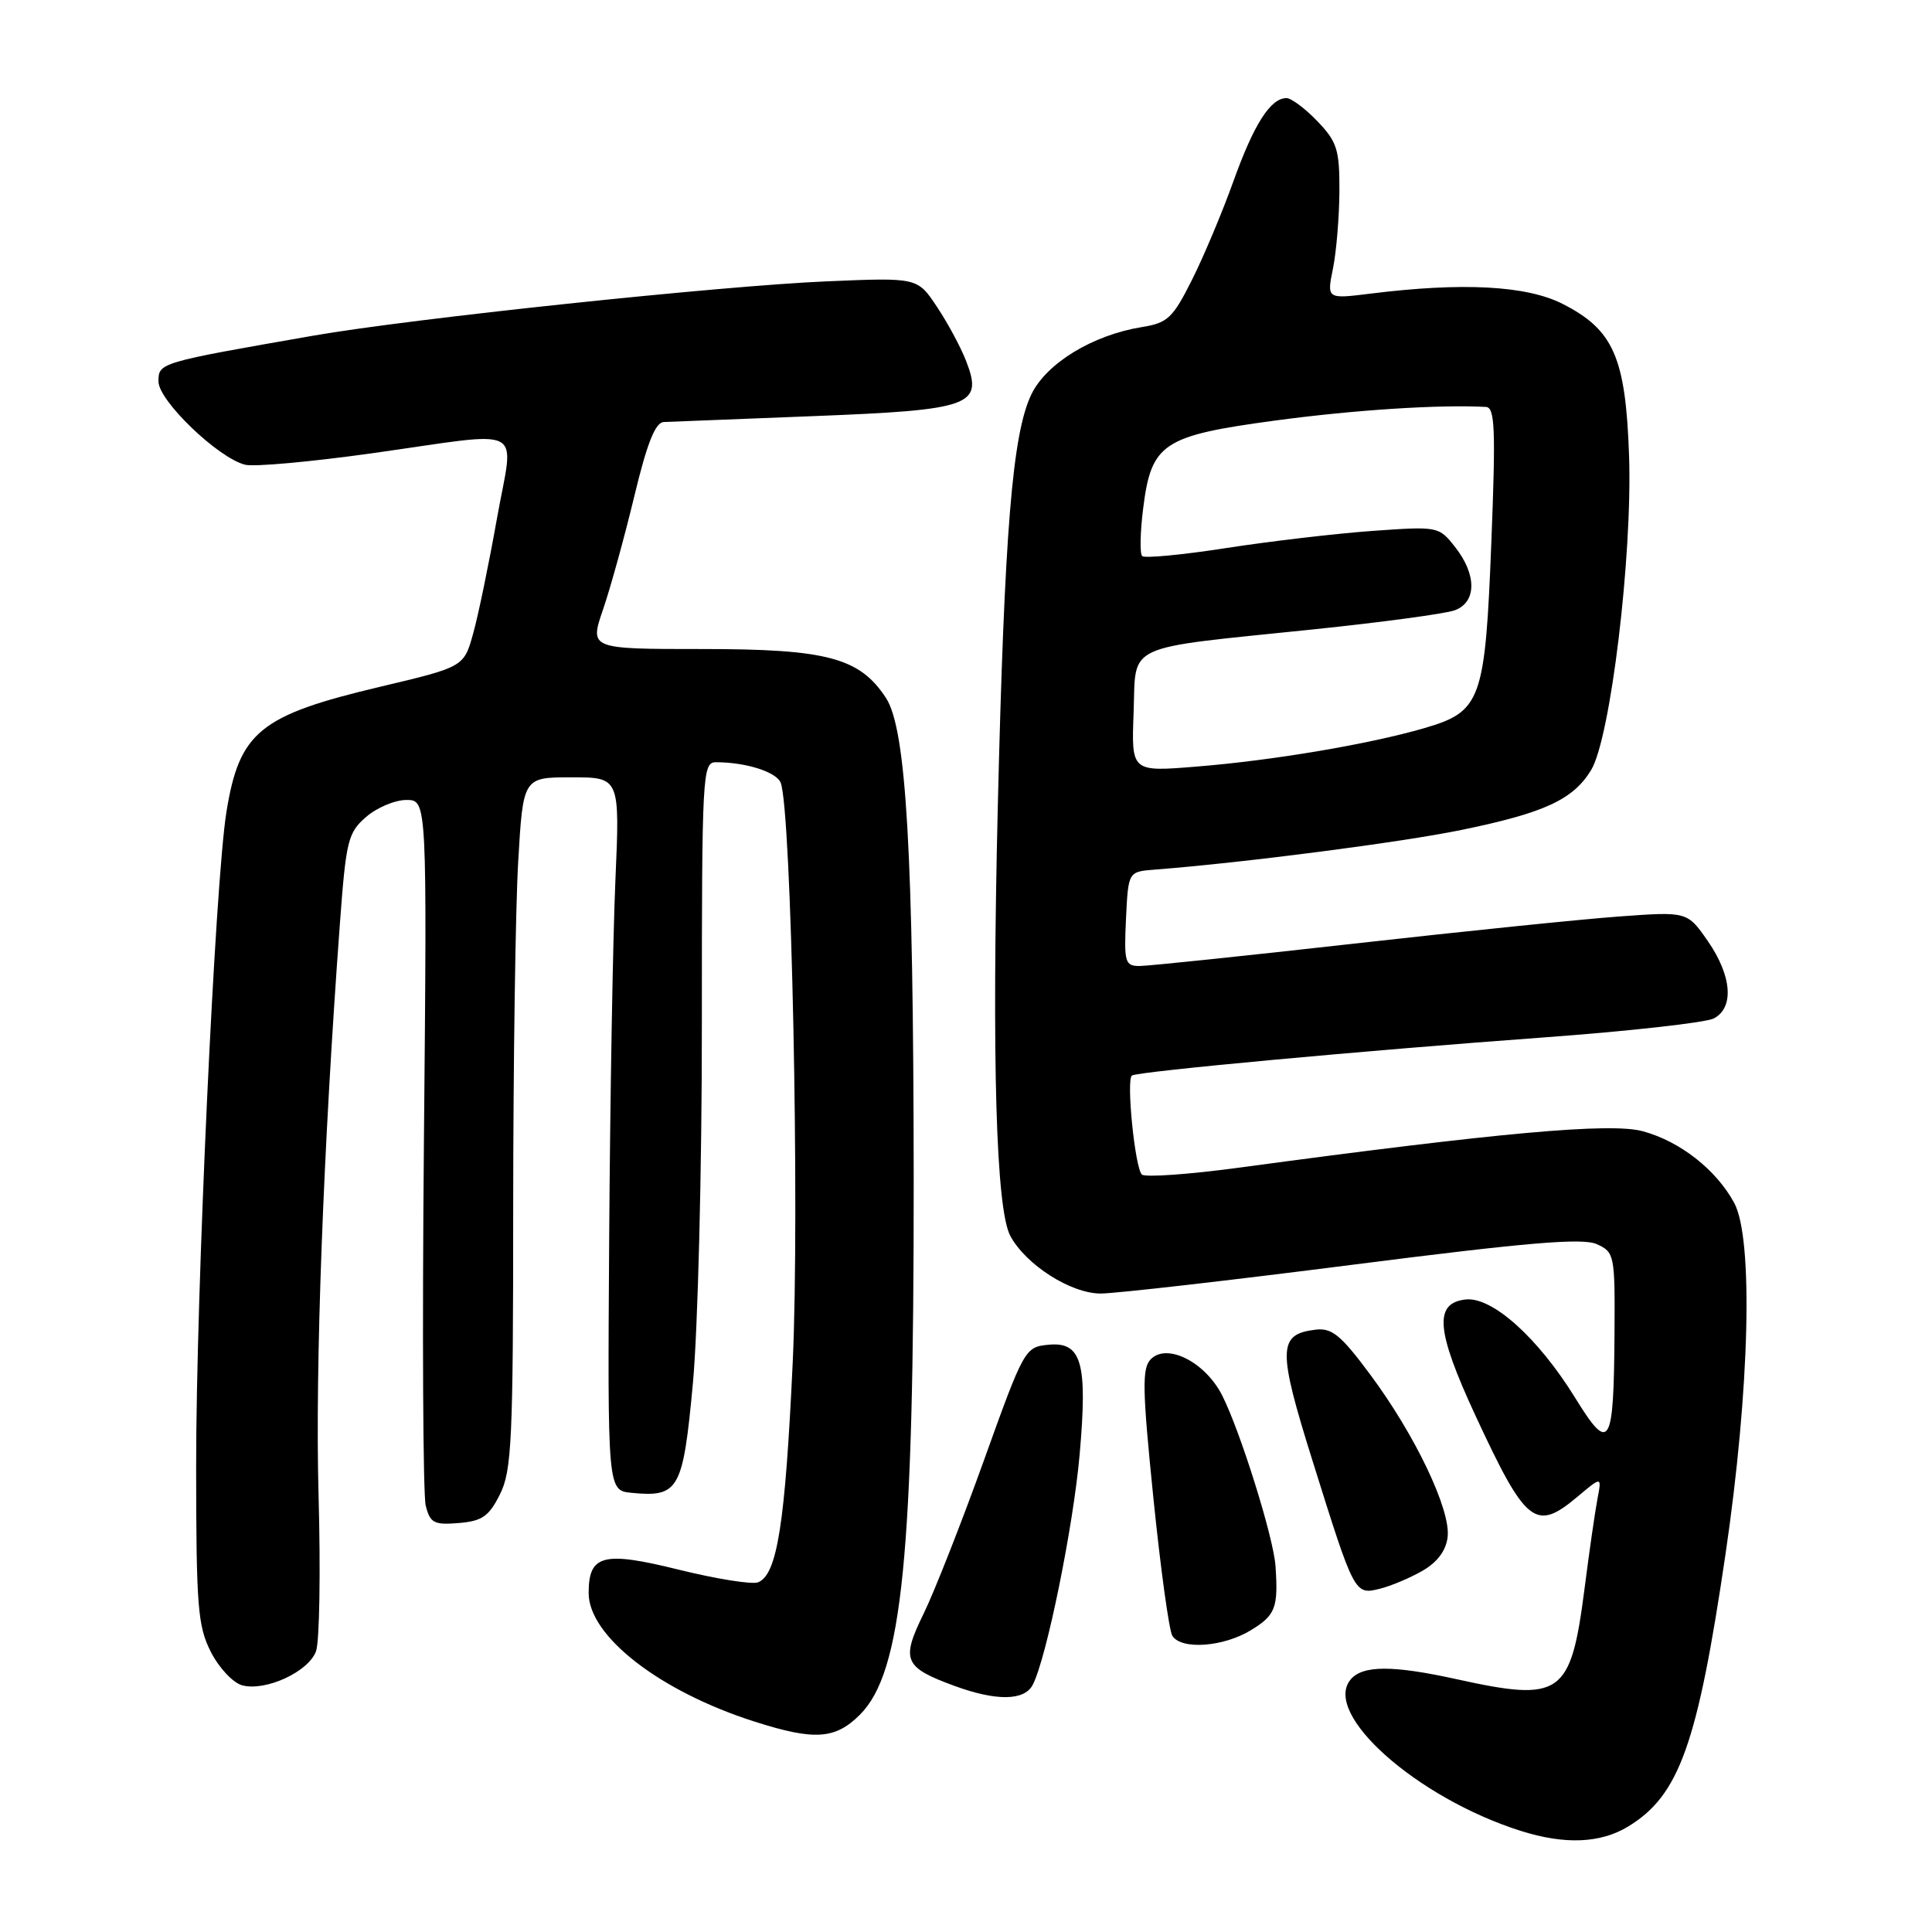 <?xml version="1.0" encoding="UTF-8" standalone="no"?>
<!DOCTYPE svg PUBLIC "-//W3C//DTD SVG 1.1//EN" "http://www.w3.org/Graphics/SVG/1.1/DTD/svg11.dtd" >
<svg xmlns="http://www.w3.org/2000/svg" xmlns:xlink="http://www.w3.org/1999/xlink" version="1.1" viewBox="0 0 256 256">
 <g >
 <path fill="currentColor"
d=" M 215.76 242.01 C 222.51 237.89 224.92 231.15 228.63 206.00 C 231.86 184.09 232.35 164.07 229.78 159.37 C 227.38 154.97 222.63 151.25 217.70 149.90 C 213.43 148.73 198.76 150.05 164.26 154.71 C 157.54 155.62 151.70 156.03 151.30 155.63 C 150.38 154.71 149.21 142.99 149.99 142.51 C 150.86 141.97 180.94 139.19 204.36 137.48 C 215.83 136.64 226.07 135.50 227.11 134.94 C 229.81 133.49 229.48 129.30 226.29 124.69 C 223.57 120.78 223.57 120.78 214.54 121.44 C 209.57 121.80 193.70 123.43 179.29 125.05 C 164.87 126.67 152.14 128.00 150.99 128.00 C 149.07 128.00 148.93 127.51 149.20 121.75 C 149.50 115.50 149.50 115.50 153.00 115.23 C 164.68 114.33 185.65 111.62 193.66 109.97 C 204.65 107.71 208.45 105.95 210.83 102.04 C 213.40 97.81 216.31 73.70 215.86 60.39 C 215.41 47.34 213.81 43.69 207.02 40.25 C 202.26 37.84 193.78 37.39 181.65 38.90 C 175.80 39.63 175.80 39.63 176.63 35.56 C 177.08 33.33 177.46 28.72 177.48 25.31 C 177.50 19.82 177.17 18.79 174.56 16.06 C 172.95 14.38 171.10 13.00 170.47 13.00 C 168.35 13.00 166.16 16.43 163.44 24.00 C 161.96 28.13 159.48 34.03 157.93 37.11 C 155.40 42.15 154.72 42.79 151.30 43.34 C 144.81 44.39 138.70 48.10 136.68 52.22 C 134.15 57.41 133.09 70.32 132.21 107.00 C 131.41 140.54 131.98 160.23 133.87 163.76 C 135.93 167.60 141.91 171.41 145.86 171.40 C 147.86 171.39 162.93 169.67 179.34 167.57 C 202.54 164.61 209.72 164.01 211.59 164.86 C 213.93 165.92 214.00 166.29 213.93 176.73 C 213.83 191.75 213.29 192.63 208.73 185.24 C 203.79 177.24 197.70 171.78 194.18 172.19 C 189.98 172.68 190.29 176.32 195.49 187.54 C 202.21 202.01 203.46 203.00 209.04 198.31 C 212.24 195.62 212.24 195.62 211.68 198.56 C 211.37 200.18 210.59 205.55 209.96 210.50 C 208.13 224.69 206.90 225.56 193.00 222.50 C 184.51 220.63 180.54 220.65 178.96 222.55 C 175.19 227.09 187.71 238.23 201.50 242.60 C 207.35 244.45 212.07 244.26 215.76 242.01 Z  M 113.95 227.20 C 119.56 221.59 121.10 206.13 121.07 156.00 C 121.03 112.91 120.09 96.59 117.39 92.47 C 113.90 87.15 109.58 86.00 93.09 86.00 C 78.11 86.00 78.11 86.00 79.91 80.75 C 80.90 77.86 82.76 71.11 84.05 65.75 C 85.74 58.71 86.83 55.98 87.95 55.92 C 88.80 55.88 97.71 55.53 107.75 55.14 C 128.76 54.32 130.32 53.76 128.01 47.82 C 127.30 45.99 125.56 42.76 124.14 40.64 C 121.57 36.77 121.57 36.77 109.54 37.28 C 95.43 37.88 54.45 42.22 41.50 44.48 C 21.04 48.05 21.00 48.06 21.00 50.55 C 21.00 53.09 28.89 60.68 32.48 61.58 C 33.66 61.88 41.23 61.19 49.30 60.06 C 70.17 57.13 68.10 56.04 65.84 68.75 C 64.79 74.66 63.38 81.50 62.70 83.93 C 61.47 88.37 61.47 88.37 50.33 91.01 C 34.41 94.78 31.71 96.98 30.00 107.61 C 28.50 116.93 25.98 171.45 25.99 194.29 C 26.00 212.93 26.20 215.48 27.95 218.91 C 29.04 221.03 30.89 223.00 32.11 223.32 C 35.22 224.13 40.87 221.52 41.87 218.81 C 42.34 217.56 42.49 208.23 42.21 198.09 C 41.75 181.14 42.82 152.47 45.03 122.50 C 45.85 111.36 46.10 110.34 48.51 108.25 C 49.94 107.01 52.34 106.00 53.85 106.00 C 56.59 106.00 56.59 106.00 56.17 151.44 C 55.94 176.43 56.05 198.06 56.41 199.50 C 56.99 201.81 57.50 202.08 60.78 201.81 C 63.90 201.55 64.78 200.93 66.25 198.00 C 67.81 194.87 68.00 190.84 68.00 160.00 C 68.01 141.03 68.30 120.44 68.66 114.25 C 69.31 103.00 69.31 103.00 75.72 103.00 C 82.14 103.00 82.14 103.00 81.54 116.75 C 81.21 124.31 80.84 145.57 80.72 164.00 C 80.50 197.50 80.50 197.50 83.70 197.81 C 89.95 198.41 90.50 197.44 91.81 183.32 C 92.47 176.24 93.01 154.93 93.00 135.75 C 93.00 102.44 93.08 101.00 94.87 101.00 C 98.85 101.00 102.90 102.29 103.45 103.73 C 104.87 107.43 105.97 160.48 105.04 180.50 C 104.04 201.97 102.98 208.69 100.43 209.67 C 99.63 209.97 94.93 209.22 89.98 208.00 C 79.90 205.50 78.00 206.00 78.00 211.09 C 78.00 216.80 87.42 224.11 99.95 228.11 C 107.91 230.66 110.67 230.48 113.95 227.20 Z  M 136.84 223.25 C 138.66 219.77 142.22 202.28 143.06 192.71 C 144.13 180.53 143.33 177.74 138.88 178.19 C 135.82 178.49 135.66 178.78 130.38 193.49 C 127.42 201.73 123.82 210.88 122.38 213.83 C 119.36 220.00 119.77 220.93 126.50 223.40 C 132.03 225.42 135.74 225.37 136.84 223.25 Z  M 165.75 216.01 C 169.01 214.02 169.39 213.05 169.01 207.50 C 168.75 203.71 164.35 189.65 161.94 184.89 C 159.70 180.48 154.64 177.92 152.49 180.10 C 151.31 181.29 151.36 184.03 152.83 198.50 C 153.78 207.85 154.91 216.06 155.34 216.75 C 156.52 218.64 162.09 218.24 165.75 216.01 Z  M 188.50 208.13 C 190.47 206.99 191.61 205.46 191.82 203.65 C 192.24 200.07 187.54 190.19 181.60 182.19 C 177.67 176.89 176.49 175.93 174.31 176.19 C 169.31 176.79 169.27 178.75 173.95 193.67 C 179.47 211.30 179.49 211.34 182.83 210.52 C 184.30 210.16 186.85 209.08 188.50 208.13 Z  M 150.21 94.43 C 150.55 85.12 148.59 86.03 174.00 83.40 C 183.07 82.46 191.51 81.32 192.75 80.87 C 195.67 79.81 195.70 76.16 192.82 72.50 C 190.65 69.74 190.58 69.73 181.83 70.35 C 176.99 70.70 168.28 71.72 162.48 72.62 C 156.68 73.52 151.67 74.00 151.34 73.68 C 151.02 73.35 151.08 70.54 151.47 67.41 C 152.55 58.73 154.03 57.74 169.00 55.72 C 179.49 54.31 190.70 53.59 196.90 53.92 C 198.08 53.99 198.20 56.85 197.62 71.61 C 196.79 92.88 196.29 94.28 188.70 96.49 C 181.36 98.62 168.70 100.76 158.51 101.58 C 149.91 102.28 149.91 102.28 150.21 94.43 Z "/>
</g>
</svg>